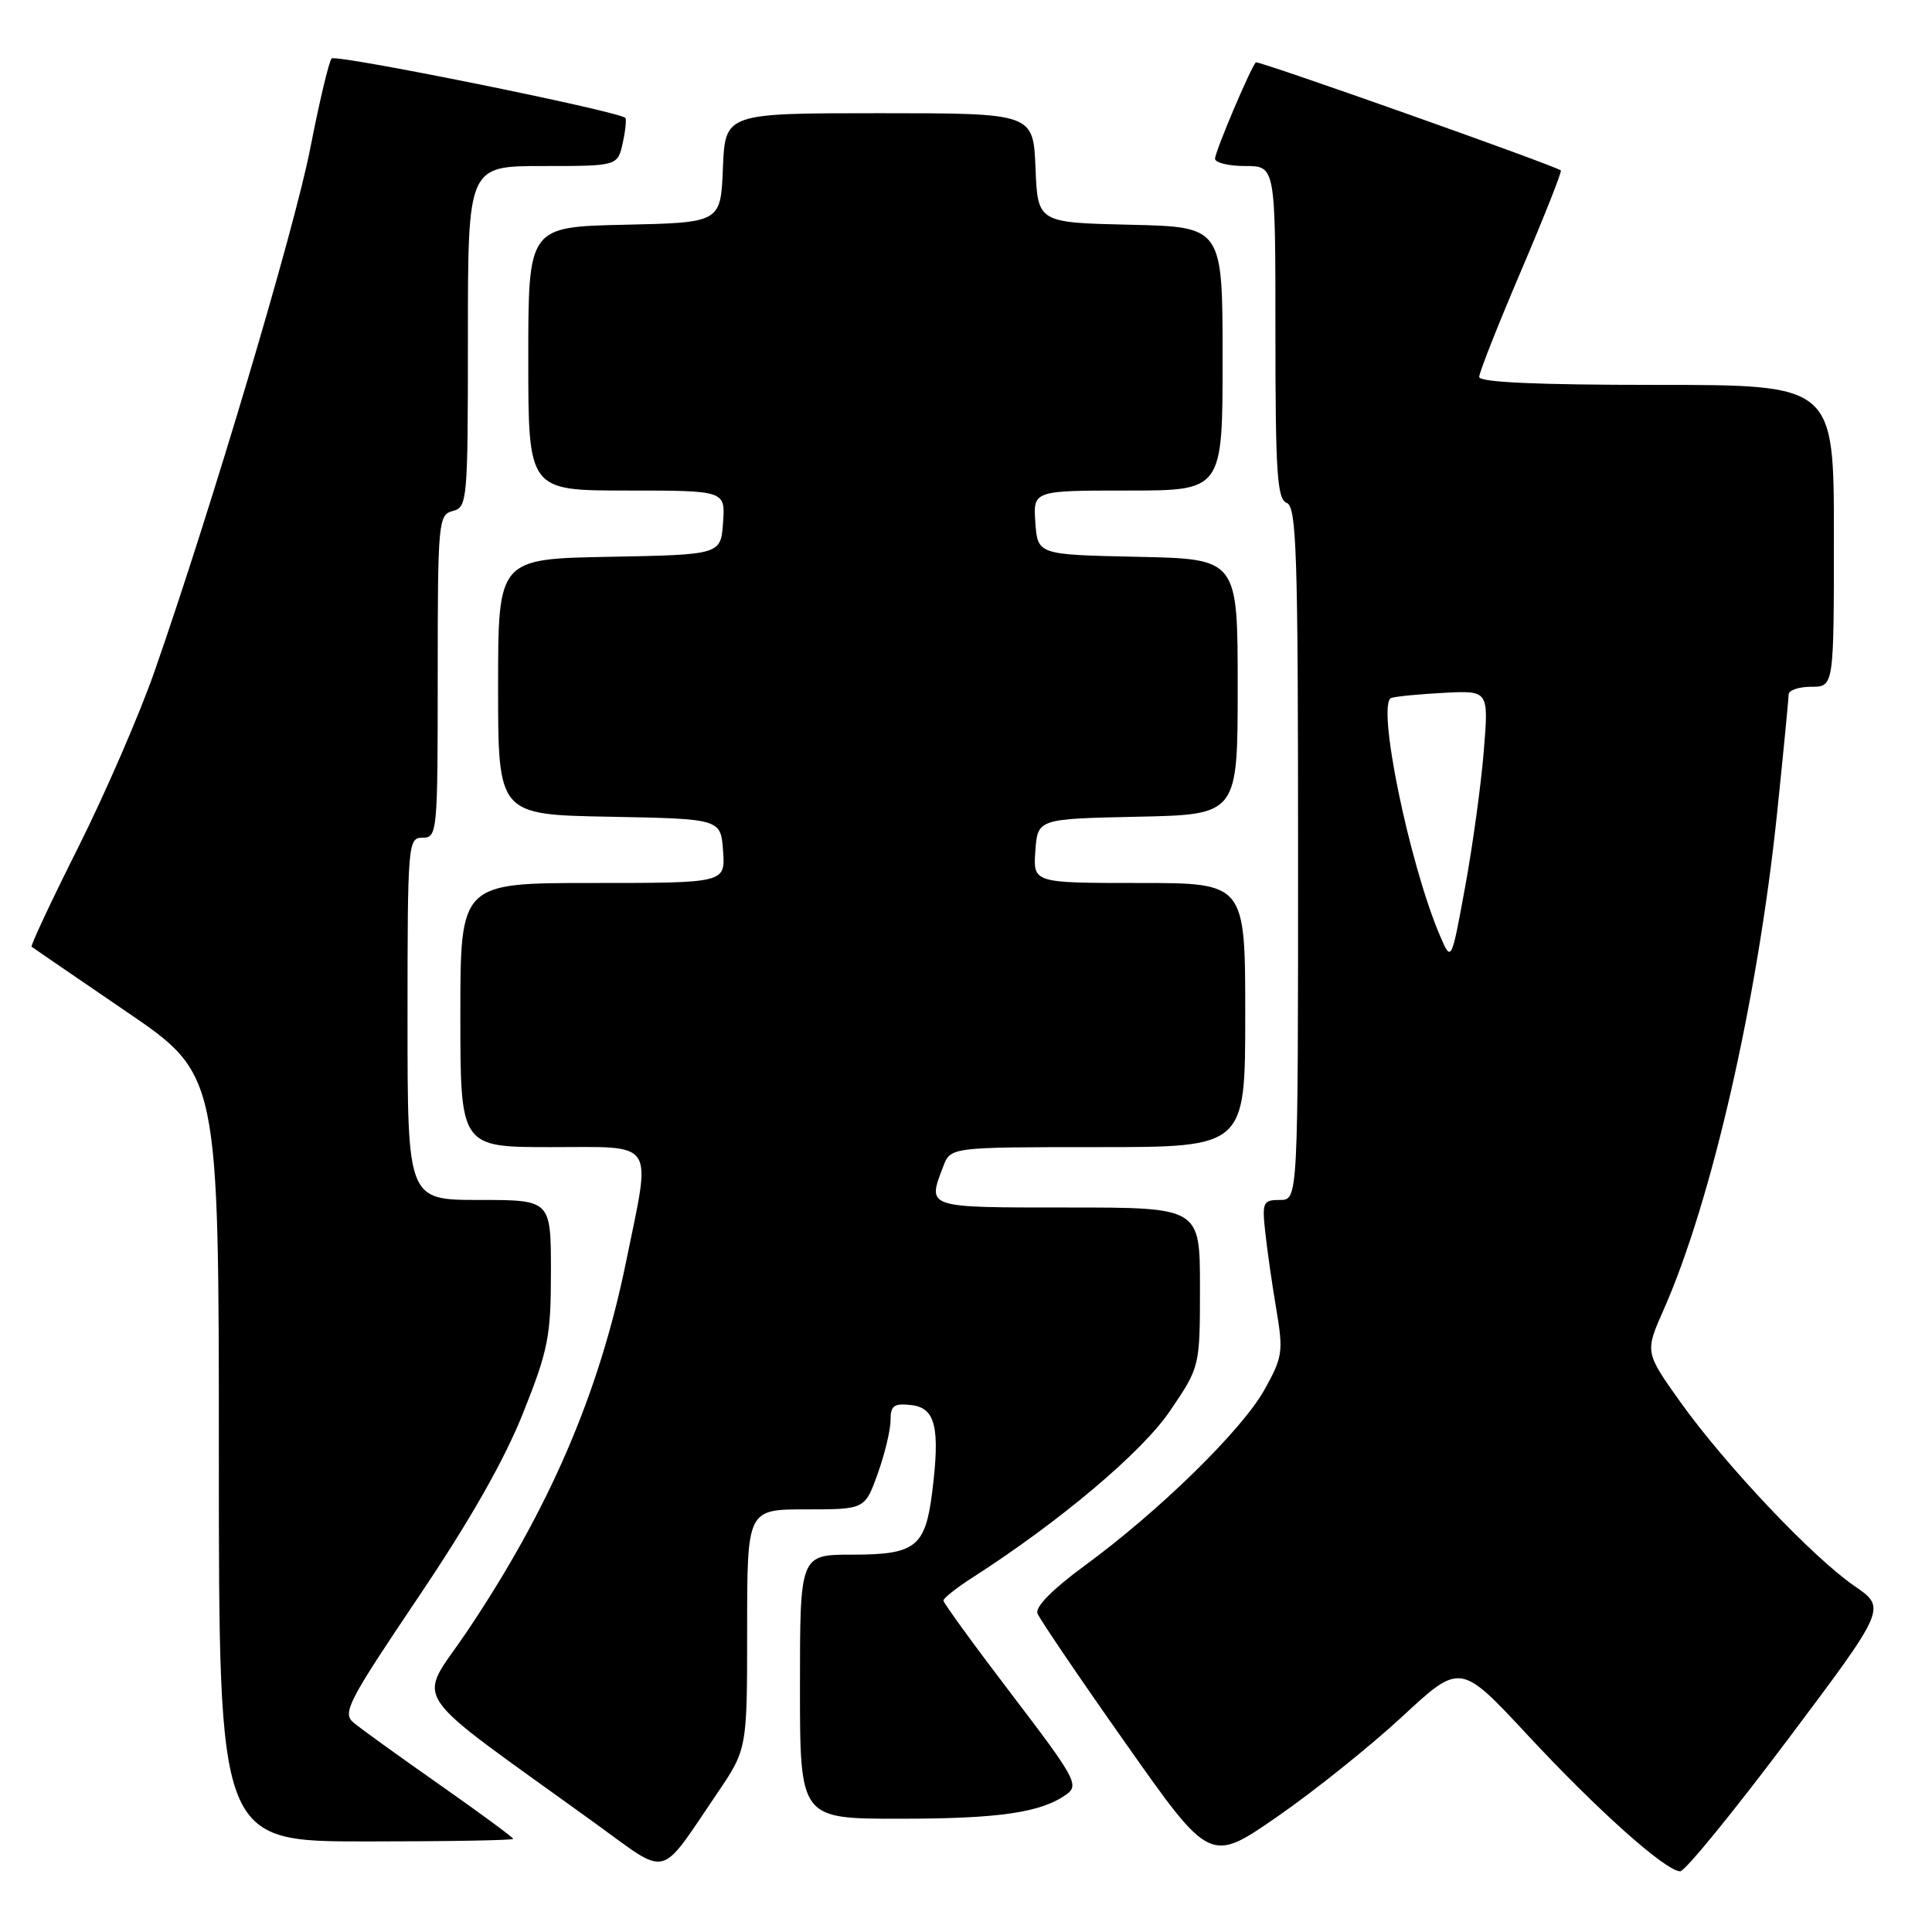 <?xml version="1.0" encoding="UTF-8" standalone="no"?>
<!DOCTYPE svg PUBLIC "-//W3C//DTD SVG 1.1//EN" "http://www.w3.org/Graphics/SVG/1.1/DTD/svg11.dtd" >
<svg xmlns="http://www.w3.org/2000/svg" xmlns:xlink="http://www.w3.org/1999/xlink" version="1.1" viewBox="0 0 256 256">
 <g >
 <path fill="currentColor"
d=" M 95.02 237.64 C 99.00 231.77 99.00 231.77 99.00 215.89 C 99.00 200.00 99.00 200.00 106.80 200.00 C 114.60 200.00 114.60 200.00 116.31 195.25 C 117.24 192.64 118.01 189.46 118.00 188.18 C 118.00 186.25 118.45 185.92 120.75 186.18 C 123.96 186.55 124.59 189.15 123.52 197.72 C 122.61 204.99 121.31 206.00 112.93 206.00 C 106.00 206.00 106.00 206.00 106.00 223.50 C 106.00 241.00 106.00 241.00 119.25 240.99 C 132.48 240.99 138.02 240.17 141.37 237.72 C 143.00 236.53 142.40 235.45 134.07 224.54 C 129.08 218.00 125.01 212.40 125.01 212.08 C 125.02 211.76 126.71 210.42 128.76 209.10 C 140.38 201.65 151.30 192.45 155.02 186.97 C 159.00 181.11 159.00 181.11 159.00 170.55 C 159.00 160.00 159.00 160.00 141.50 160.00 C 122.57 160.00 122.87 160.10 124.98 154.57 C 125.95 152.00 125.95 152.00 145.48 152.00 C 165.00 152.00 165.00 152.00 165.00 134.50 C 165.00 117.00 165.00 117.00 150.94 117.00 C 136.89 117.00 136.89 117.00 137.19 112.75 C 137.50 108.50 137.50 108.50 150.75 108.22 C 164.00 107.94 164.00 107.94 164.00 91.00 C 164.00 74.06 164.00 74.06 150.75 73.78 C 137.50 73.50 137.50 73.50 137.19 69.25 C 136.89 65.00 136.89 65.00 149.44 65.00 C 162.00 65.00 162.00 65.00 162.00 47.53 C 162.00 30.06 162.00 30.06 149.75 29.78 C 137.50 29.50 137.50 29.50 137.21 22.25 C 136.91 15.00 136.91 15.00 116.50 15.00 C 96.09 15.00 96.09 15.00 95.79 22.25 C 95.50 29.50 95.50 29.50 82.75 29.78 C 70.00 30.06 70.00 30.06 70.00 47.53 C 70.00 65.00 70.00 65.00 83.06 65.00 C 96.11 65.00 96.11 65.00 95.81 69.25 C 95.50 73.50 95.50 73.50 80.75 73.78 C 66.00 74.05 66.00 74.05 66.00 91.00 C 66.00 107.95 66.00 107.95 80.75 108.22 C 95.50 108.50 95.50 108.50 95.81 112.75 C 96.11 117.00 96.11 117.00 78.56 117.00 C 61.00 117.00 61.00 117.00 61.00 134.50 C 61.00 152.00 61.00 152.00 73.00 152.00 C 87.07 152.00 86.30 150.83 82.98 167.08 C 79.42 184.57 72.83 199.89 61.87 216.20 C 55.27 226.02 53.34 223.14 78.97 241.67 C 88.74 248.73 87.22 249.12 95.02 237.64 Z  M 236.86 230.54 C 249.97 213.07 249.97 213.07 245.72 210.15 C 240.16 206.33 228.62 194.12 222.67 185.79 C 217.95 179.17 217.95 179.17 220.46 173.50 C 226.81 159.13 232.90 132.46 235.47 107.78 C 236.31 99.68 237.00 92.59 237.00 92.03 C 237.00 91.46 238.35 91.00 240.00 91.00 C 243.00 91.00 243.00 91.00 243.00 71.00 C 243.00 51.00 243.00 51.00 219.50 51.00 C 203.61 51.00 196.00 50.66 196.00 49.94 C 196.00 49.36 198.51 43.01 201.57 35.84 C 204.63 28.67 206.99 22.70 206.82 22.58 C 205.73 21.82 166.68 7.99 166.41 8.26 C 165.72 8.95 161.00 20.09 161.00 21.03 C 161.00 21.56 162.80 22.00 165.00 22.00 C 169.00 22.00 169.00 22.00 169.00 44.03 C 169.00 62.69 169.23 66.15 170.50 66.64 C 171.80 67.14 172.00 73.24 172.00 113.11 C 172.00 159.00 172.00 159.00 169.60 159.00 C 167.36 159.00 167.22 159.30 167.65 163.25 C 167.90 165.59 168.56 170.20 169.12 173.50 C 170.06 179.10 169.96 179.82 167.54 184.16 C 164.55 189.51 153.57 200.25 143.72 207.46 C 139.48 210.57 137.14 212.93 137.47 213.79 C 137.76 214.54 143.02 222.30 149.17 231.02 C 160.34 246.88 160.34 246.88 169.23 240.73 C 174.11 237.35 181.57 231.38 185.81 227.45 C 193.50 220.32 193.50 220.32 202.42 229.91 C 211.65 239.84 220.67 247.90 222.63 247.96 C 223.25 247.98 229.65 240.14 236.86 230.54 Z  M 68.00 243.66 C 68.00 243.47 63.61 240.24 58.25 236.48 C 52.89 232.73 47.75 229.02 46.84 228.25 C 45.33 226.98 46.11 225.48 55.40 211.68 C 62.29 201.46 66.83 193.47 69.31 187.24 C 72.65 178.86 73.00 177.09 73.00 168.49 C 73.00 159.00 73.00 159.00 63.50 159.00 C 54.00 159.00 54.00 159.00 54.00 135.00 C 54.00 111.67 54.06 111.00 56.00 111.00 C 57.94 111.00 58.00 110.33 58.00 89.62 C 58.00 69.07 58.08 68.21 60.00 67.71 C 61.93 67.21 62.00 66.35 62.00 44.59 C 62.00 22.00 62.00 22.00 71.92 22.00 C 81.84 22.00 81.84 22.00 82.52 18.93 C 82.89 17.24 83.03 15.74 82.85 15.61 C 81.52 14.64 44.47 7.15 43.94 7.75 C 43.58 8.16 42.31 13.52 41.11 19.66 C 39.01 30.42 27.98 67.47 20.50 88.89 C 18.51 94.61 13.95 105.12 10.38 112.25 C 6.80 119.38 4.02 125.32 4.19 125.45 C 4.36 125.58 10.01 129.45 16.75 134.05 C 29.00 142.40 29.00 142.40 29.00 193.20 C 29.00 244.00 29.00 244.00 48.50 244.00 C 59.23 244.00 68.00 243.85 68.00 243.66 Z  M 190.81 124.00 C 186.71 114.41 182.35 93.14 184.36 92.48 C 184.99 92.27 188.15 91.97 191.38 91.80 C 197.26 91.50 197.26 91.50 196.61 99.50 C 196.26 103.90 195.15 112.00 194.14 117.50 C 192.31 127.50 192.31 127.50 190.81 124.00 Z "/>
</g>
</svg>